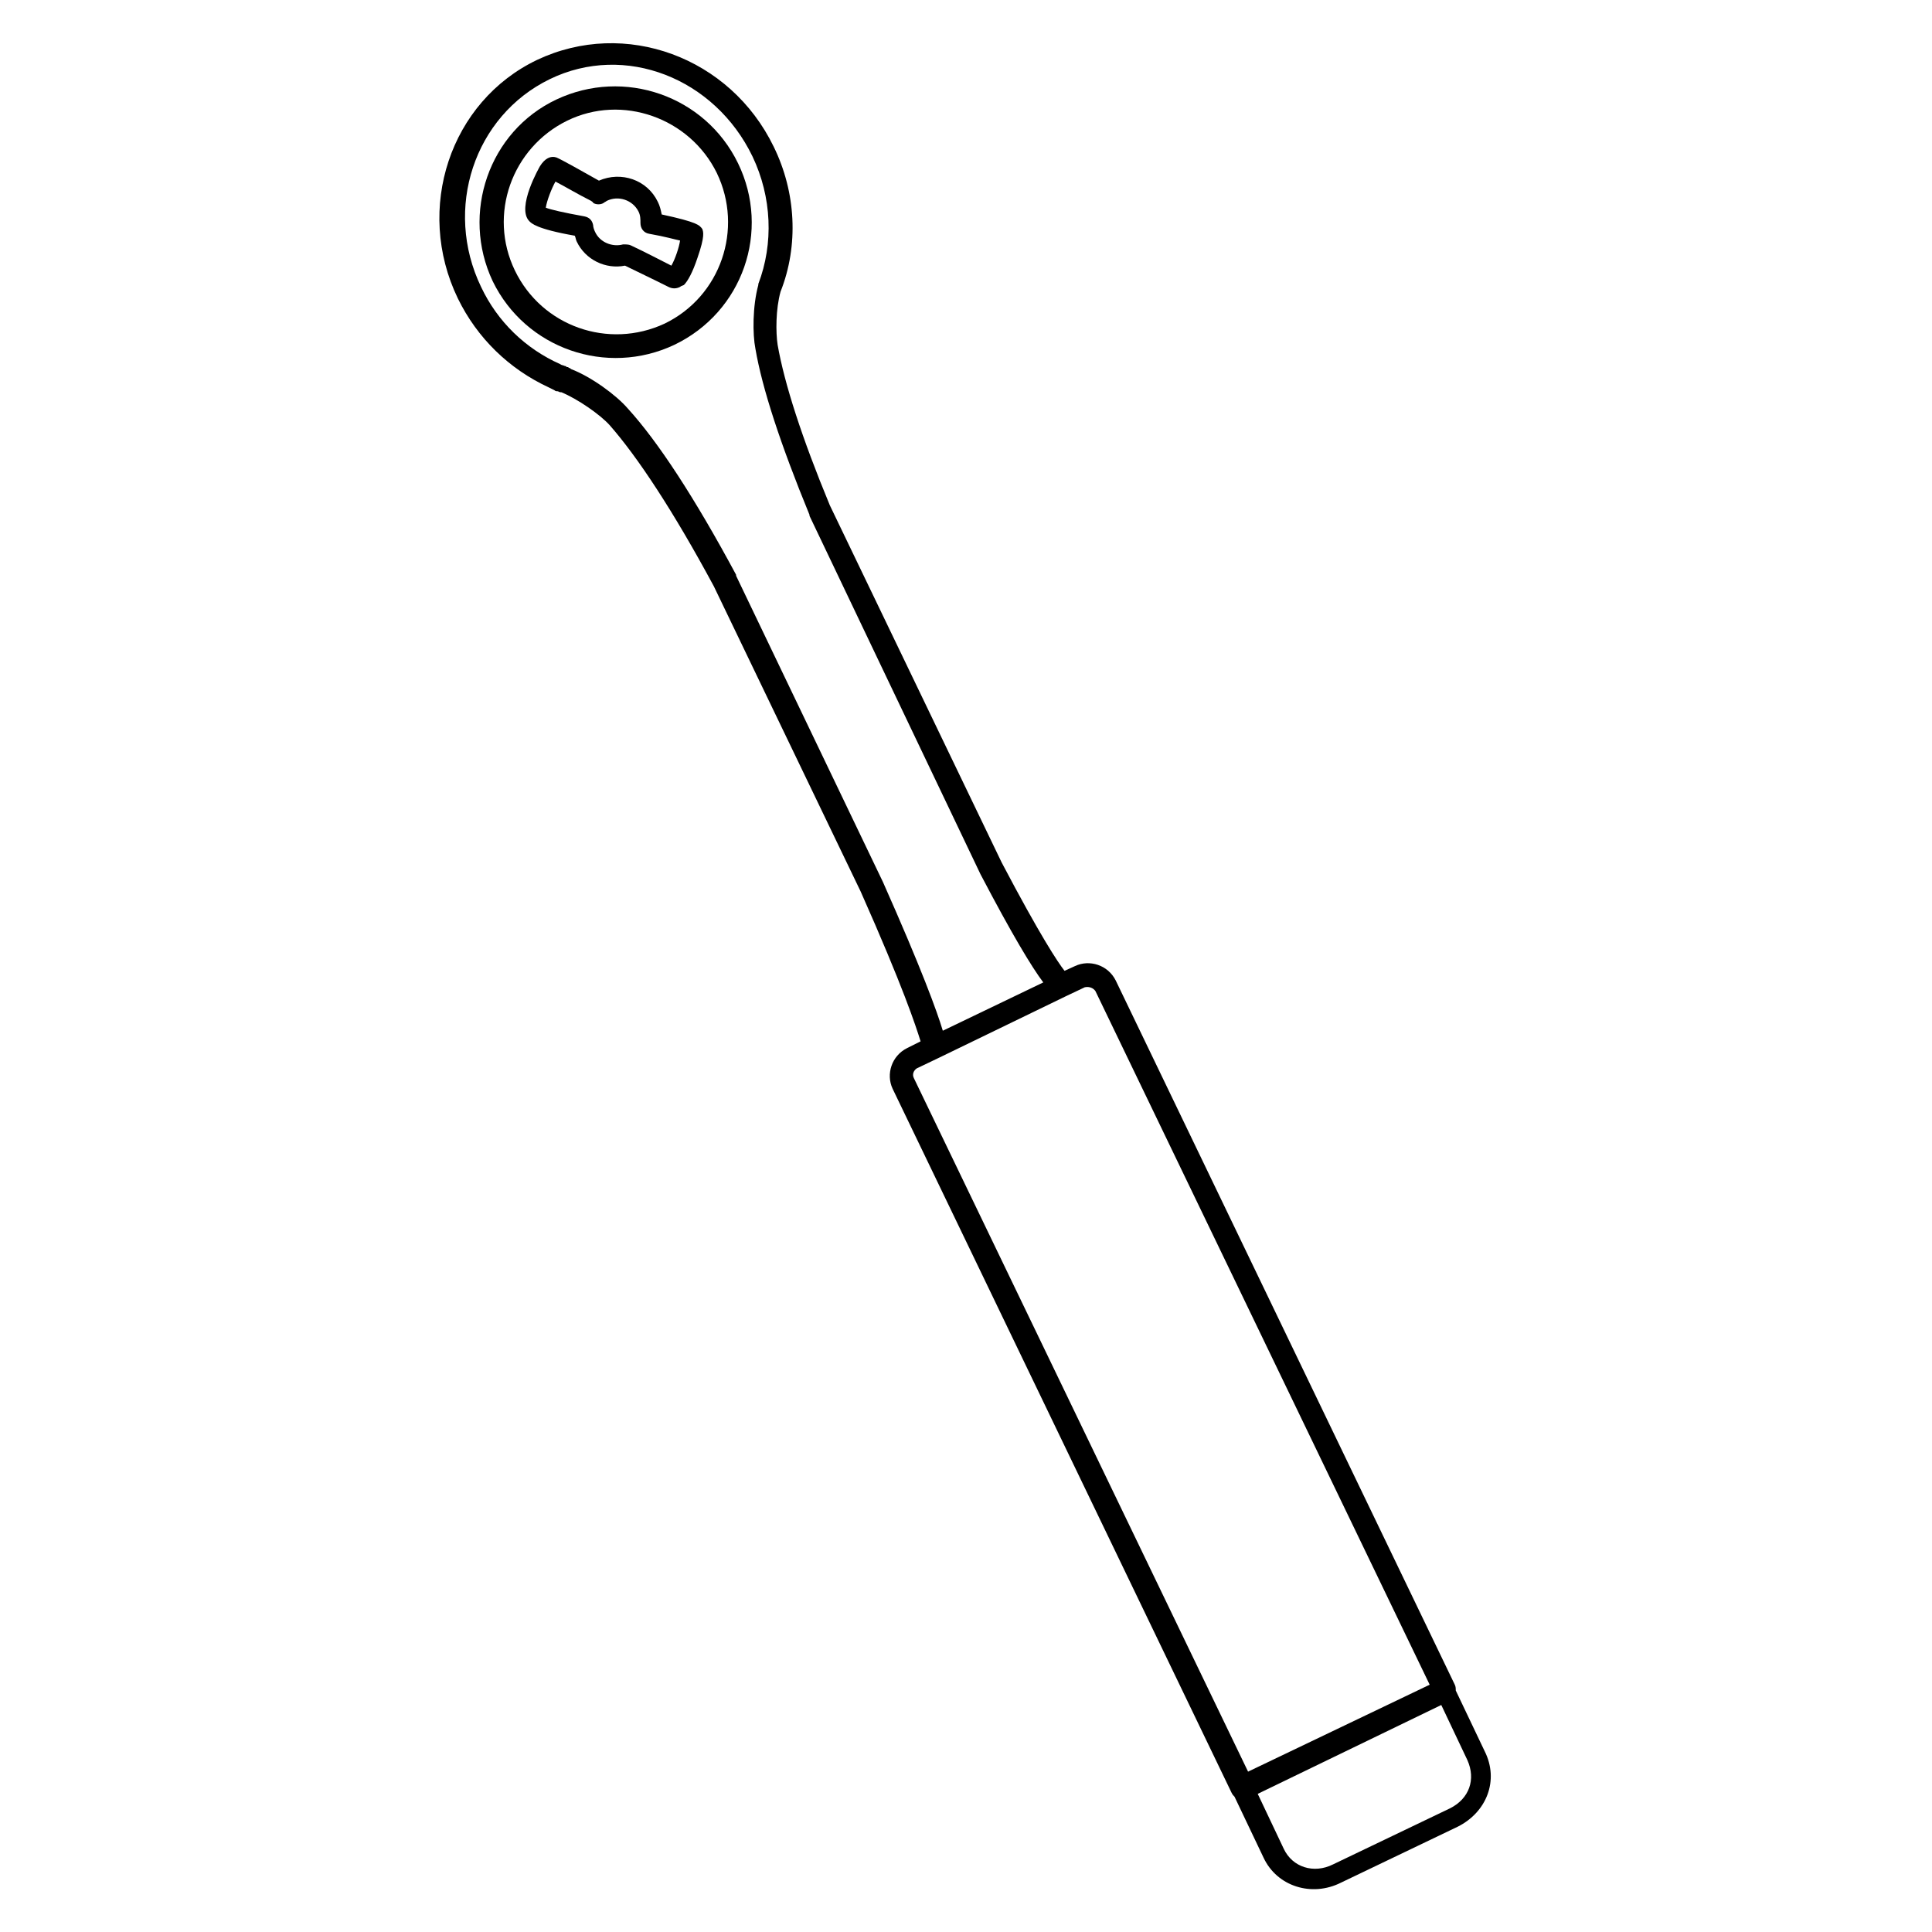 <?xml version="1.0" encoding="utf-8"?>
<!-- Generator: Adobe Illustrator 24.1.2, SVG Export Plug-In . SVG Version: 6.00 Build 0)  -->
<svg version="1.1" id="Calque_1" xmlns="http://www.w3.org/2000/svg" xmlns:xlink="http://www.w3.org/1999/xlink" x="0px" y="0px"
	 viewBox="0 0 200 200" style="enable-background:new 0 0 200 200;" xml:space="preserve">
<g>
	<path d="M80.5,35.7c-0.2-1.3-0.2-3.7,0.3-5.5c1.9-4.8,1.6-10.3-0.7-15c-4.5-9.3-15.4-13.3-24.5-9c-9,4.3-12.7,15.4-8.2,24.7
		c2,4.1,5.3,7.3,9.4,9.2c0.2,0.1,0.4,0.2,0.6,0.3l0,0c0.1,0.1,0.2,0.1,0.3,0.1c0,0,0,0,0,0c0.1,0,0.2,0.1,0.3,0.1l0.1,0
		c1.7,0.7,4,2.3,5,3.4c2.9,3.3,6.6,8.9,10.8,16.7l15.2,31.6c4.4,9.9,5.7,13.9,6.2,15.5l-1.4,0.7c-1.6,0.8-2.2,2.7-1.5,4.2l35.1,72.9
		c0.1,0.2,0.2,0.3,0.3,0.4l3,6.3c1.4,3,5,4.1,8,2.6l12.1-5.8c3-1.5,4.3-4.8,2.8-7.8l-3-6.3c0-0.2,0-0.4-0.1-0.6l-35.1-72.9
		c-0.8-1.6-2.7-2.2-4.2-1.5l-1.1,0.5c-0.7-0.9-2.5-3.6-6.5-11.2l-17.8-37C83,45.3,81.2,39.7,80.5,35.7z M150.1,187.2L138,193
		c-2,1-4.2,0.3-5.1-1.6l-2.7-5.7l19-9.2l2.7,5.7C152.8,184.2,152.1,186.2,150.1,187.2z M113.4,102.6l34.6,71.8l-18.8,9l-34.6-71.8
		c-0.2-0.4,0-0.8,0.3-1l2.3-1.1l13.2-6.4l1.9-0.9C112.8,102.1,113.2,102.3,113.4,102.6z M101.5,90.5c3.3,6.3,5.3,9.6,6.5,11.2
		l-10.4,5c-0.6-2-2.2-6.4-6.2-15.4c0,0,0,0,0,0L76.2,59.6c0,0,0,0,0-0.1c-4.3-8-8.1-13.8-11.2-17.2c-1.2-1.4-3.8-3.3-5.9-4.1
		c0,0,0,0,0,0l-0.1-0.1c-0.1,0-0.1,0-0.2-0.1c0,0,0,0,0,0c0,0-0.1,0-0.1,0c0,0-0.1,0-0.1-0.1l-0.1,0c-0.2-0.1-0.4-0.1-0.5-0.2
		c-3.6-1.6-6.5-4.4-8.2-8c-3.9-8.1-0.7-17.7,7.1-21.5S74,8.1,77.9,16.2c2,4.2,2.2,9,0.6,13.2c0,0,0,0.1,0,0.1
		c-0.6,2.2-0.6,5.1-0.3,6.6c0.7,4.1,2.6,9.9,5.6,17.2c0,0,0,0,0,0.1L101.5,90.5C101.5,90.5,101.5,90.5,101.5,90.5z"/>
	<path d="M76.4,16.9c-3.4-7-11.8-9.9-18.8-6.6s-9.9,11.8-6.6,18.8c3.4,7,11.8,9.9,18.8,6.6C76.9,32.3,79.8,23.9,76.4,16.9z
		 M68.8,33.5C63,36.2,56.1,33.8,53.3,28c-2.8-5.8-0.3-12.7,5.4-15.5s12.7-0.3,15.5,5.4C77,23.7,74.6,30.7,68.8,33.5z"/>
	<path d="M68.5,22.2c-0.1-0.5-0.2-0.9-0.4-1.3c-1.1-2.3-3.8-3.2-6.1-2.2c-1.6-0.9-3.9-2.2-4.4-2.4c-0.6-0.2-1.2,0.1-1.7,0.9
		c0,0-2.5,4.3-1.1,5.7c0,0,0,0,0,0c0.2,0.2,0.7,0.8,4.7,1.5c0.1,0.2,0.1,0.4,0.2,0.6c0.9,1.9,3,2.9,5,2.5c2.5,1.2,4.3,2.1,4.5,2.2
		c0.4,0.2,0.8,0.2,1.2,0c0.1-0.1,0.2-0.1,0.4-0.2c0.4-0.4,0.9-1.3,1.4-2.8c0.8-2.3,0.6-2.7,0.5-3C72.4,23.3,72.2,23,68.5,22.2z
		 M69.5,27.5c-1-0.5-2.7-1.4-4.2-2.1c-0.2-0.1-0.5-0.1-0.8-0.1c-1.1,0.3-2.4-0.2-2.9-1.3c-0.1-0.2-0.2-0.5-0.2-0.7
		c-0.1-0.5-0.4-0.8-0.9-0.9c-2.2-0.4-3.5-0.7-4-0.9c0.1-0.7,0.6-2,1-2.7c0.8,0.4,2.3,1.3,3.7,2c0.1,0.1,0.2,0.1,0.2,0.2
		c0.3,0.2,0.8,0.2,1.1,0c0.1-0.1,0.2-0.1,0.3-0.2c1.2-0.6,2.7-0.1,3.3,1.1c0.2,0.4,0.2,0.8,0.2,1.2c0,0.5,0.3,1,0.9,1.1
		c1.7,0.3,2.7,0.6,3.2,0.7C70.3,25.6,69.9,26.8,69.5,27.5z"/>
</g>
</svg>
